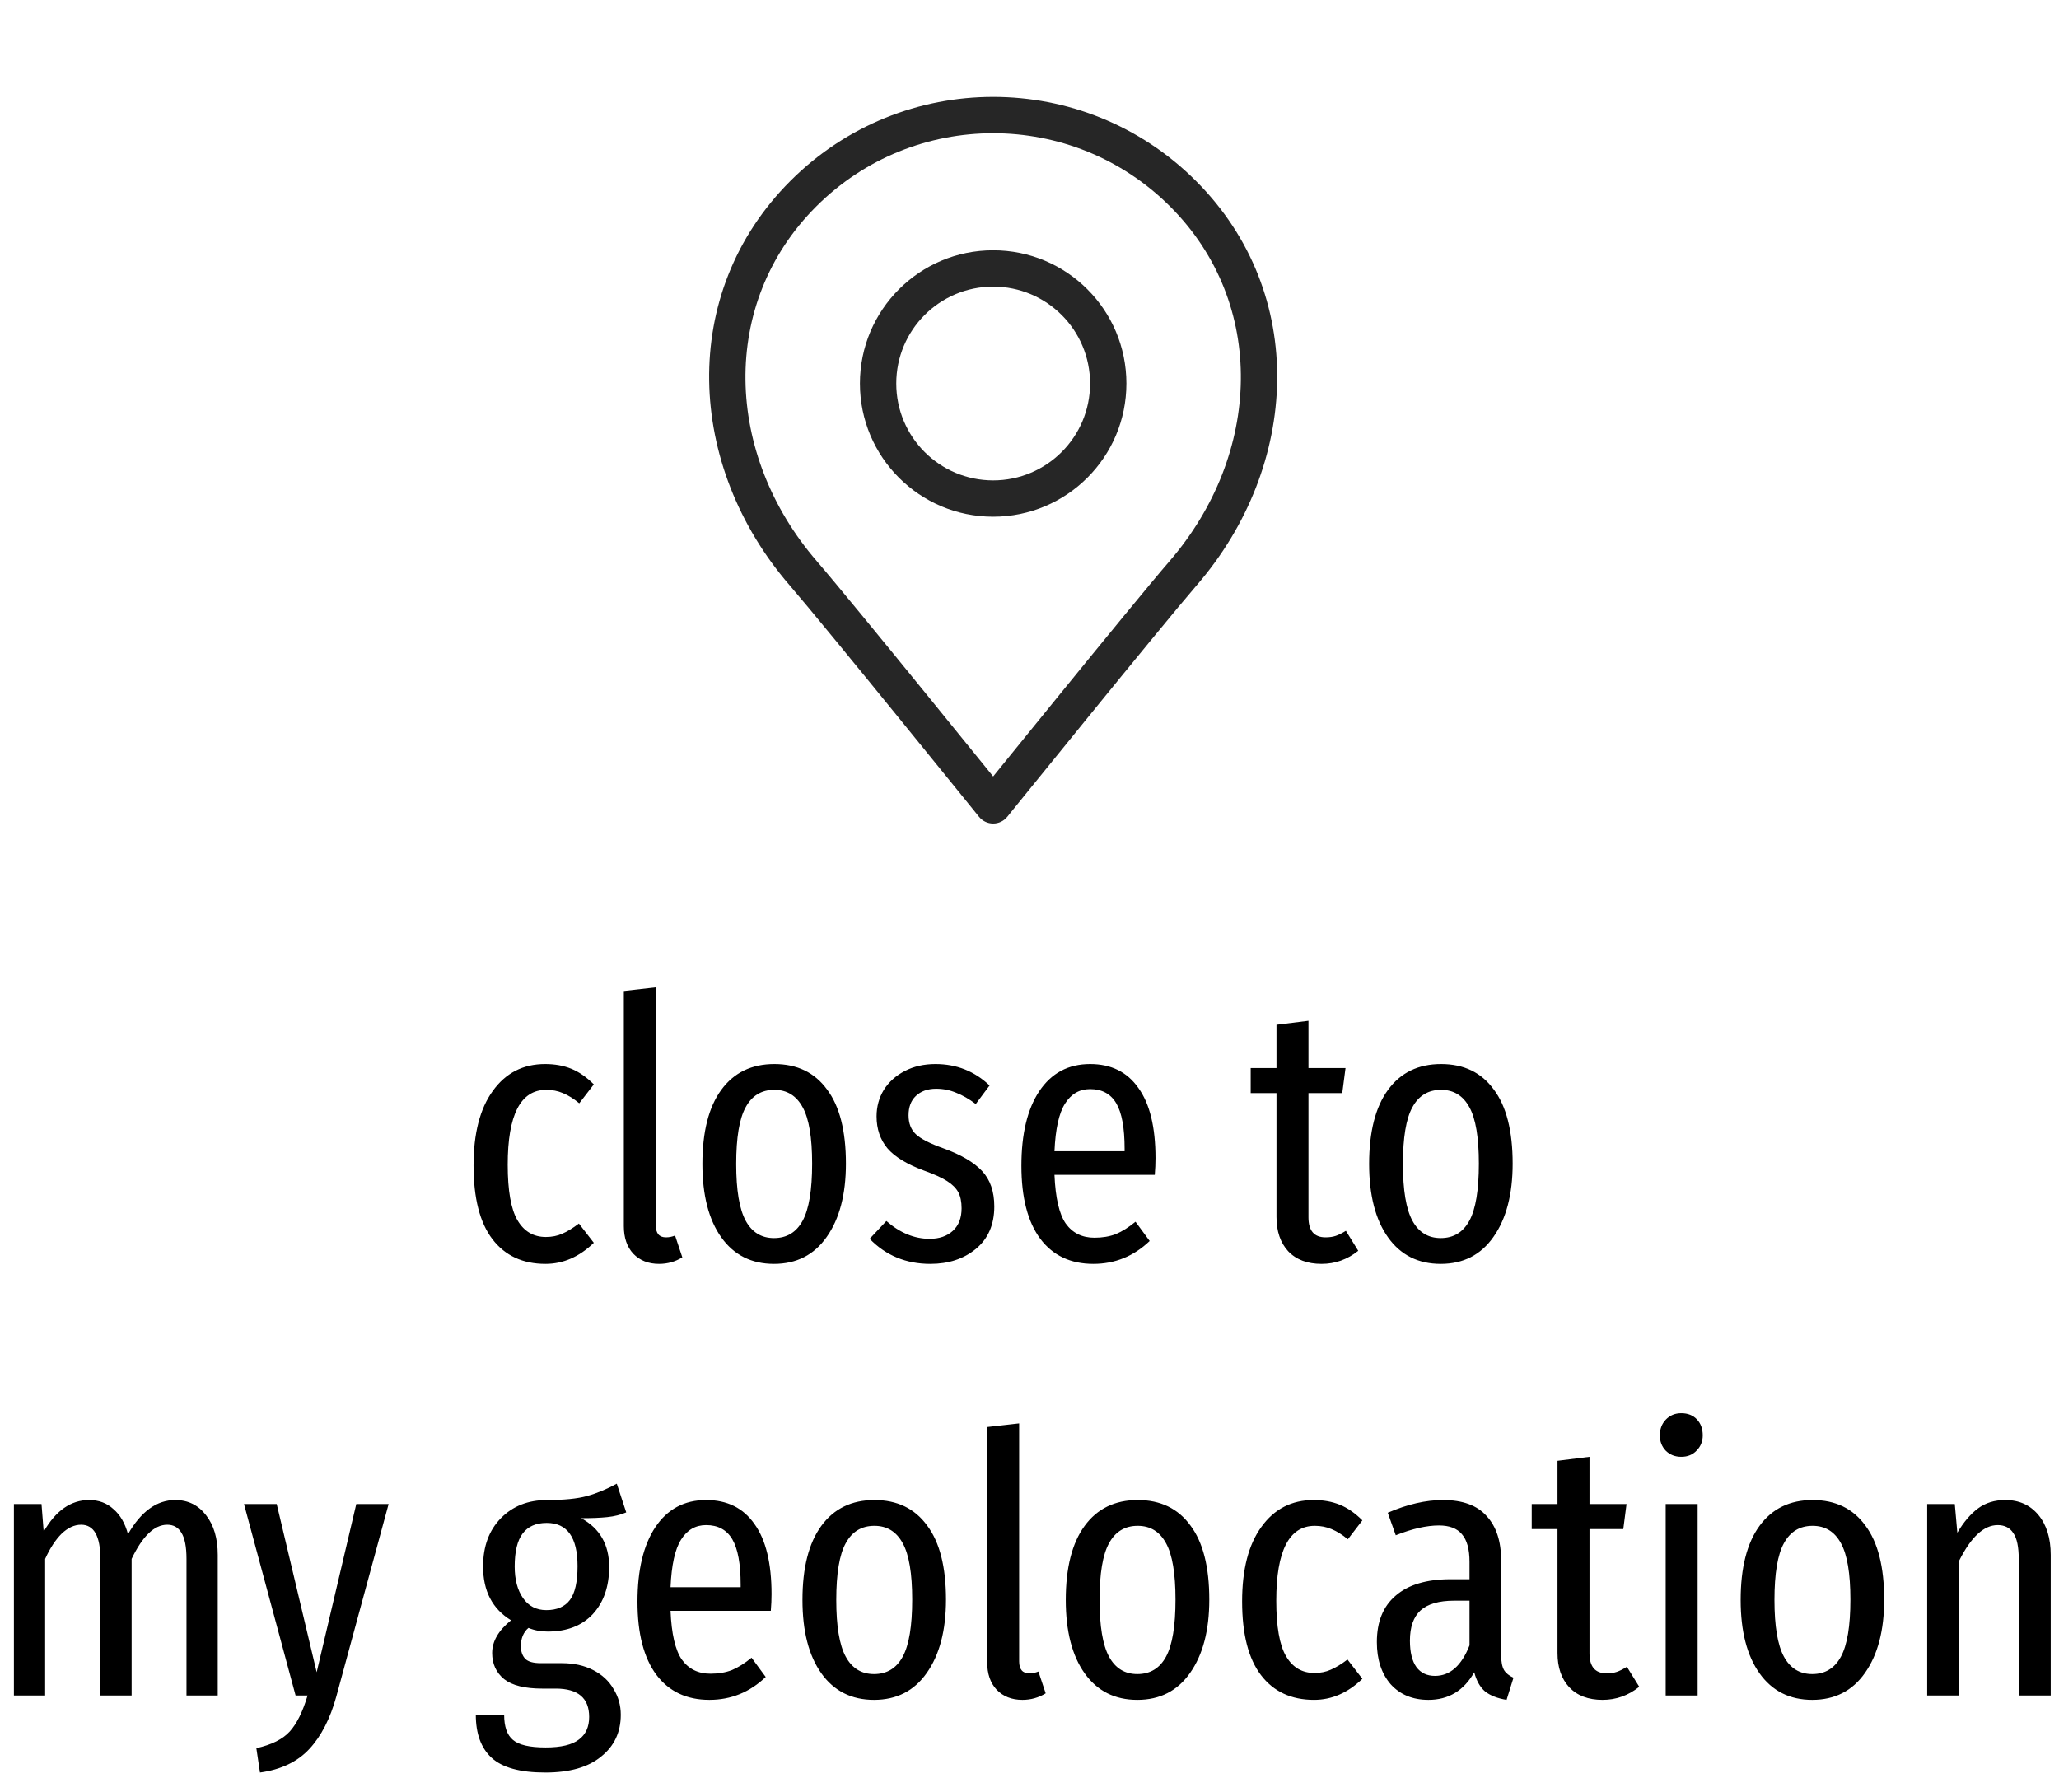 <svg width="85" height="74" viewBox="0 0 85 74" fill="none" xmlns="http://www.w3.org/2000/svg">
<path fill-rule="evenodd" clip-rule="evenodd" d="M33.693 8.527C37.729 4.491 44.271 4.491 48.307 8.527C52.311 12.531 52.096 18.755 48.27 23.18C47.508 24.06 45.541 26.466 43.773 28.639C42.887 29.729 42.048 30.763 41.43 31.526L41 32.057L40.57 31.526C39.952 30.763 39.113 29.729 38.227 28.639C36.459 26.466 34.491 24.06 33.73 23.18C29.904 18.755 29.689 12.531 33.693 8.527ZM40.416 33.721C40.416 33.721 40.416 33.721 41 33.25L40.416 33.721C40.559 33.898 40.773 34 41 34C41.227 34 41.441 33.898 41.583 33.721L41 33.25C41.583 33.721 41.583 33.721 41.583 33.721L41.584 33.721L41.584 33.72L41.588 33.716L41.602 33.699L41.655 33.633L41.858 33.381C42.034 33.164 42.287 32.851 42.596 32.47C43.213 31.708 44.051 30.674 44.936 29.586C46.711 27.404 48.662 25.02 49.404 24.161C53.654 19.245 54.02 12.118 49.367 7.466C44.746 2.845 37.254 2.845 32.633 7.466C27.98 12.118 28.346 19.245 32.596 24.161C33.338 25.02 35.289 27.404 37.063 29.586C37.949 30.674 38.787 31.708 39.404 32.47C39.712 32.851 39.966 33.164 40.142 33.381L40.345 33.633L40.398 33.699L40.412 33.716L40.415 33.72L40.416 33.721L40.416 33.721ZM37 15.833C37 13.624 38.791 11.833 41 11.833C43.209 11.833 45 13.624 45 15.833C45 18.043 43.209 19.833 41 19.833C38.791 19.833 37 18.043 37 15.833ZM41 10.333C37.962 10.333 35.5 12.796 35.5 15.833C35.5 18.871 37.962 21.333 41 21.333C44.037 21.333 46.5 18.871 46.5 15.833C46.5 12.796 44.037 10.333 41 10.333Z" fill="#262626"/>
<path d="M22.503 43.93C22.904 43.93 23.264 43.995 23.584 44.125C23.904 44.255 24.213 44.47 24.514 44.77L23.913 45.55C23.683 45.36 23.459 45.22 23.238 45.13C23.029 45.04 22.799 44.995 22.549 44.995C21.488 44.995 20.959 46.025 20.959 48.085C20.959 49.155 21.093 49.92 21.363 50.38C21.634 50.84 22.023 51.07 22.534 51.07C22.784 51.07 23.009 51.025 23.209 50.935C23.419 50.845 23.648 50.705 23.898 50.515L24.514 51.31C23.913 51.89 23.248 52.18 22.518 52.18C21.578 52.18 20.849 51.84 20.328 51.16C19.808 50.48 19.549 49.465 19.549 48.115C19.549 46.795 19.814 45.77 20.343 45.04C20.873 44.3 21.593 43.93 22.503 43.93ZM27.208 52.18C26.768 52.18 26.413 52.04 26.143 51.76C25.883 51.48 25.753 51.1 25.753 50.62V40.915L27.073 40.765V50.59C27.073 50.92 27.213 51.085 27.493 51.085C27.623 51.085 27.748 51.06 27.868 51.01L28.168 51.91C27.878 52.09 27.558 52.18 27.208 52.18ZM31.967 43.93C32.907 43.93 33.632 44.28 34.142 44.98C34.662 45.67 34.922 46.69 34.922 48.04C34.922 49.31 34.657 50.32 34.127 51.07C33.607 51.81 32.882 52.18 31.952 52.18C31.022 52.18 30.297 51.815 29.777 51.085C29.257 50.355 28.997 49.345 28.997 48.055C28.997 46.725 29.257 45.705 29.777 44.995C30.297 44.285 31.027 43.93 31.967 43.93ZM31.967 44.995C31.437 44.995 31.042 45.235 30.782 45.715C30.522 46.185 30.392 46.965 30.392 48.055C30.392 49.135 30.522 49.915 30.782 50.395C31.042 50.875 31.432 51.115 31.952 51.115C32.482 51.115 32.877 50.875 33.137 50.395C33.397 49.915 33.527 49.13 33.527 48.04C33.527 46.96 33.397 46.185 33.137 45.715C32.877 45.235 32.487 44.995 31.967 44.995ZM38.617 43.93C39.487 43.93 40.232 44.225 40.852 44.815L40.282 45.58C40.002 45.37 39.732 45.215 39.472 45.115C39.212 45.005 38.937 44.95 38.647 44.95C38.297 44.95 38.017 45.05 37.807 45.25C37.607 45.44 37.507 45.705 37.507 46.045C37.507 46.375 37.607 46.635 37.807 46.825C38.007 47.015 38.387 47.21 38.947 47.41C39.667 47.67 40.197 47.98 40.537 48.34C40.877 48.7 41.047 49.19 41.047 49.81C41.047 50.56 40.792 51.145 40.282 51.565C39.782 51.975 39.157 52.18 38.407 52.18C37.407 52.18 36.572 51.835 35.902 51.145L36.592 50.41C37.152 50.9 37.747 51.145 38.377 51.145C38.777 51.145 39.097 51.035 39.337 50.815C39.577 50.595 39.697 50.285 39.697 49.885C39.697 49.615 39.652 49.395 39.562 49.225C39.472 49.055 39.317 48.9 39.097 48.76C38.877 48.62 38.557 48.475 38.137 48.325C37.437 48.065 36.937 47.76 36.637 47.41C36.337 47.05 36.187 46.61 36.187 46.09C36.187 45.69 36.287 45.325 36.487 44.995C36.697 44.665 36.987 44.405 37.357 44.215C37.727 44.025 38.147 43.93 38.617 43.93ZM47.701 47.815C47.701 48.035 47.691 48.265 47.671 48.505H43.531C43.571 49.455 43.726 50.125 43.996 50.515C44.276 50.905 44.671 51.1 45.181 51.1C45.511 51.1 45.806 51.05 46.066 50.95C46.326 50.84 46.596 50.67 46.876 50.44L47.461 51.235C46.801 51.865 46.026 52.18 45.136 52.18C44.196 52.18 43.466 51.835 42.946 51.145C42.426 50.445 42.166 49.44 42.166 48.13C42.166 46.82 42.411 45.795 42.901 45.055C43.401 44.305 44.101 43.93 45.001 43.93C45.871 43.93 46.536 44.26 46.996 44.92C47.466 45.57 47.701 46.535 47.701 47.815ZM46.426 47.425C46.426 46.565 46.311 45.94 46.081 45.55C45.851 45.16 45.491 44.965 45.001 44.965C44.561 44.965 44.216 45.165 43.966 45.565C43.716 45.955 43.571 46.61 43.531 47.53H46.426V47.425ZM56.071 51.64C55.621 52 55.116 52.18 54.556 52.18C53.966 52.18 53.506 52.005 53.176 51.655C52.856 51.305 52.696 50.835 52.696 50.245V45.13H51.631V44.095H52.696V42.31L54.016 42.145V44.095H55.546L55.411 45.13H54.016V50.26C54.016 50.81 54.251 51.085 54.721 51.085C54.881 51.085 55.021 51.065 55.141 51.025C55.261 50.985 55.401 50.915 55.561 50.815L56.071 51.64ZM59.491 43.93C60.431 43.93 61.156 44.28 61.666 44.98C62.186 45.67 62.446 46.69 62.446 48.04C62.446 49.31 62.181 50.32 61.651 51.07C61.131 51.81 60.406 52.18 59.476 52.18C58.546 52.18 57.821 51.815 57.301 51.085C56.781 50.355 56.521 49.345 56.521 48.055C56.521 46.725 56.781 45.705 57.301 44.995C57.821 44.285 58.551 43.93 59.491 43.93ZM59.491 44.995C58.961 44.995 58.566 45.235 58.306 45.715C58.046 46.185 57.916 46.965 57.916 48.055C57.916 49.135 58.046 49.915 58.306 50.395C58.566 50.875 58.956 51.115 59.476 51.115C60.006 51.115 60.401 50.875 60.661 50.395C60.921 49.915 61.051 49.13 61.051 48.04C61.051 46.96 60.921 46.185 60.661 45.715C60.401 45.235 60.011 44.995 59.491 44.995ZM7.234 61.93C7.764 61.93 8.189 62.14 8.509 62.56C8.829 62.97 8.989 63.515 8.989 64.195V70H7.699V64.36C7.699 63.86 7.629 63.5 7.489 63.28C7.359 63.06 7.164 62.95 6.904 62.95C6.374 62.95 5.884 63.42 5.434 64.36V70H4.144V64.36C4.144 63.42 3.879 62.95 3.349 62.95C3.069 62.95 2.799 63.075 2.539 63.325C2.289 63.575 2.064 63.92 1.864 64.36V70H0.574V62.095H1.714L1.804 63.235C2.304 62.365 2.929 61.93 3.679 61.93C4.079 61.93 4.414 62.055 4.684 62.305C4.964 62.545 5.164 62.89 5.284 63.34C5.824 62.4 6.474 61.93 7.234 61.93ZM13.883 70.045C13.633 70.955 13.263 71.675 12.773 72.205C12.283 72.735 11.603 73.06 10.733 73.18L10.583 72.175C11.213 72.035 11.673 71.805 11.963 71.485C12.253 71.165 12.498 70.67 12.698 70H12.203L10.073 62.095H11.423L13.073 69.04L14.708 62.095H16.043L13.883 70.045ZM25.852 62.44C25.622 62.54 25.362 62.605 25.072 62.635C24.792 62.665 24.432 62.68 23.992 62.68C24.762 63.1 25.147 63.77 25.147 64.69C25.147 65.5 24.922 66.15 24.472 66.64C24.022 67.12 23.402 67.36 22.612 67.36C22.322 67.36 22.057 67.31 21.817 67.21C21.717 67.29 21.637 67.4 21.577 67.54C21.527 67.67 21.502 67.81 21.502 67.96C21.502 68.18 21.562 68.355 21.682 68.485C21.802 68.605 22.017 68.665 22.327 68.665H23.197C23.687 68.665 24.117 68.76 24.487 68.95C24.857 69.14 25.137 69.4 25.327 69.73C25.527 70.05 25.627 70.405 25.627 70.795C25.627 71.515 25.357 72.09 24.817 72.52C24.287 72.96 23.517 73.18 22.507 73.18C21.467 73.18 20.727 72.975 20.287 72.565C19.857 72.165 19.642 71.575 19.642 70.795H20.812C20.812 71.285 20.932 71.63 21.172 71.83C21.412 72.04 21.862 72.145 22.522 72.145C23.162 72.145 23.622 72.035 23.902 71.815C24.182 71.605 24.322 71.295 24.322 70.885C24.322 70.105 23.862 69.715 22.942 69.715H22.387C21.667 69.715 21.142 69.585 20.812 69.325C20.482 69.055 20.317 68.695 20.317 68.245C20.317 67.765 20.577 67.315 21.097 66.895C20.327 66.425 19.942 65.685 19.942 64.675C19.942 63.845 20.187 63.18 20.677 62.68C21.167 62.18 21.802 61.93 22.582 61.93C23.282 61.93 23.832 61.875 24.232 61.765C24.632 61.655 25.042 61.485 25.462 61.255L25.852 62.44ZM22.567 62.875C22.127 62.875 21.797 63.02 21.577 63.31C21.357 63.6 21.247 64.055 21.247 64.675C21.247 65.215 21.362 65.65 21.592 65.98C21.822 66.31 22.142 66.475 22.552 66.475C22.992 66.475 23.317 66.335 23.527 66.055C23.737 65.775 23.842 65.31 23.842 64.66C23.842 63.47 23.417 62.875 22.567 62.875ZM31.851 65.815C31.851 66.035 31.841 66.265 31.821 66.505H27.681C27.721 67.455 27.876 68.125 28.146 68.515C28.426 68.905 28.821 69.1 29.331 69.1C29.661 69.1 29.956 69.05 30.216 68.95C30.476 68.84 30.746 68.67 31.026 68.44L31.611 69.235C30.951 69.865 30.176 70.18 29.286 70.18C28.346 70.18 27.616 69.835 27.096 69.145C26.576 68.445 26.316 67.44 26.316 66.13C26.316 64.82 26.561 63.795 27.051 63.055C27.551 62.305 28.251 61.93 29.151 61.93C30.021 61.93 30.686 62.26 31.146 62.92C31.616 63.57 31.851 64.535 31.851 65.815ZM30.576 65.425C30.576 64.565 30.461 63.94 30.231 63.55C30.001 63.16 29.641 62.965 29.151 62.965C28.711 62.965 28.366 63.165 28.116 63.565C27.866 63.955 27.721 64.61 27.681 65.53H30.576V65.425ZM36.098 61.93C37.038 61.93 37.763 62.28 38.273 62.98C38.793 63.67 39.053 64.69 39.053 66.04C39.053 67.31 38.788 68.32 38.258 69.07C37.738 69.81 37.013 70.18 36.083 70.18C35.153 70.18 34.428 69.815 33.908 69.085C33.388 68.355 33.128 67.345 33.128 66.055C33.128 64.725 33.388 63.705 33.908 62.995C34.428 62.285 35.158 61.93 36.098 61.93ZM36.098 62.995C35.568 62.995 35.173 63.235 34.913 63.715C34.653 64.185 34.523 64.965 34.523 66.055C34.523 67.135 34.653 67.915 34.913 68.395C35.173 68.875 35.563 69.115 36.083 69.115C36.613 69.115 37.008 68.875 37.268 68.395C37.528 67.915 37.658 67.13 37.658 66.04C37.658 64.96 37.528 64.185 37.268 63.715C37.008 63.235 36.618 62.995 36.098 62.995ZM42.208 70.18C41.768 70.18 41.413 70.04 41.143 69.76C40.883 69.48 40.753 69.1 40.753 68.62V58.915L42.073 58.765V68.59C42.073 68.92 42.213 69.085 42.493 69.085C42.623 69.085 42.748 69.06 42.868 69.01L43.168 69.91C42.878 70.09 42.558 70.18 42.208 70.18ZM46.967 61.93C47.907 61.93 48.632 62.28 49.142 62.98C49.662 63.67 49.922 64.69 49.922 66.04C49.922 67.31 49.657 68.32 49.127 69.07C48.607 69.81 47.882 70.18 46.952 70.18C46.022 70.18 45.297 69.815 44.777 69.085C44.257 68.355 43.997 67.345 43.997 66.055C43.997 64.725 44.257 63.705 44.777 62.995C45.297 62.285 46.027 61.93 46.967 61.93ZM46.967 62.995C46.437 62.995 46.042 63.235 45.782 63.715C45.522 64.185 45.392 64.965 45.392 66.055C45.392 67.135 45.522 67.915 45.782 68.395C46.042 68.875 46.432 69.115 46.952 69.115C47.482 69.115 47.877 68.875 48.137 68.395C48.397 67.915 48.527 67.13 48.527 66.04C48.527 64.96 48.397 64.185 48.137 63.715C47.877 63.235 47.487 62.995 46.967 62.995ZM54.232 61.93C54.632 61.93 54.992 61.995 55.312 62.125C55.632 62.255 55.942 62.47 56.242 62.77L55.642 63.55C55.412 63.36 55.187 63.22 54.967 63.13C54.757 63.04 54.527 62.995 54.277 62.995C53.217 62.995 52.687 64.025 52.687 66.085C52.687 67.155 52.822 67.92 53.092 68.38C53.362 68.84 53.752 69.07 54.262 69.07C54.512 69.07 54.737 69.025 54.937 68.935C55.147 68.845 55.377 68.705 55.627 68.515L56.242 69.31C55.642 69.89 54.977 70.18 54.247 70.18C53.307 70.18 52.577 69.84 52.057 69.16C51.537 68.48 51.277 67.465 51.277 66.115C51.277 64.795 51.542 63.77 52.072 63.04C52.602 62.3 53.322 61.93 54.232 61.93ZM61.97 68.32C61.97 68.6 62.01 68.81 62.09 68.95C62.17 69.08 62.3 69.185 62.48 69.265L62.195 70.18C61.825 70.12 61.53 70.005 61.31 69.835C61.1 69.655 60.95 69.39 60.86 69.04C60.43 69.8 59.8 70.18 58.97 70.18C58.32 70.18 57.8 69.965 57.41 69.535C57.03 69.095 56.84 68.515 56.84 67.795C56.84 66.955 57.1 66.315 57.62 65.875C58.14 65.425 58.895 65.2 59.885 65.2H60.665V64.48C60.665 63.96 60.56 63.58 60.35 63.34C60.15 63.1 59.835 62.98 59.405 62.98C58.895 62.98 58.3 63.115 57.62 63.385L57.29 62.455C58.1 62.105 58.86 61.93 59.57 61.93C60.38 61.93 60.98 62.15 61.37 62.59C61.77 63.02 61.97 63.63 61.97 64.42V68.32ZM59.24 69.19C59.86 69.19 60.335 68.77 60.665 67.93V66.085H60.035C59.405 66.085 58.94 66.22 58.64 66.49C58.35 66.76 58.205 67.175 58.205 67.735C58.205 68.215 58.295 68.58 58.475 68.83C58.655 69.07 58.91 69.19 59.24 69.19ZM67.672 69.64C67.222 70 66.718 70.18 66.157 70.18C65.567 70.18 65.108 70.005 64.778 69.655C64.457 69.305 64.297 68.835 64.297 68.245V63.13H63.233V62.095H64.297V60.31L65.618 60.145V62.095H67.147L67.013 63.13H65.618V68.26C65.618 68.81 65.853 69.085 66.323 69.085C66.483 69.085 66.623 69.065 66.743 69.025C66.862 68.985 67.002 68.915 67.162 68.815L67.672 69.64ZM70.082 62.095V70H68.763V62.095H70.082ZM69.407 58.345C69.677 58.345 69.892 58.43 70.052 58.6C70.213 58.77 70.293 58.99 70.293 59.26C70.293 59.51 70.207 59.72 70.037 59.89C69.877 60.06 69.668 60.145 69.407 60.145C69.147 60.145 68.933 60.06 68.763 59.89C68.603 59.72 68.522 59.51 68.522 59.26C68.522 59 68.603 58.785 68.763 58.615C68.933 58.435 69.147 58.345 69.407 58.345ZM74.828 61.93C75.768 61.93 76.493 62.28 77.003 62.98C77.523 63.67 77.783 64.69 77.783 66.04C77.783 67.31 77.518 68.32 76.988 69.07C76.468 69.81 75.743 70.18 74.813 70.18C73.883 70.18 73.158 69.815 72.638 69.085C72.118 68.355 71.858 67.345 71.858 66.055C71.858 64.725 72.118 63.705 72.638 62.995C73.158 62.285 73.888 61.93 74.828 61.93ZM74.828 62.995C74.298 62.995 73.903 63.235 73.643 63.715C73.383 64.185 73.253 64.965 73.253 66.055C73.253 67.135 73.383 67.915 73.643 68.395C73.903 68.875 74.293 69.115 74.813 69.115C75.343 69.115 75.738 68.875 75.998 68.395C76.258 67.915 76.388 67.13 76.388 66.04C76.388 64.96 76.258 64.185 75.998 63.715C75.738 63.235 75.348 62.995 74.828 62.995ZM82.783 61.93C83.353 61.93 83.808 62.135 84.148 62.545C84.488 62.955 84.658 63.505 84.658 64.195V70H83.338V64.375C83.338 63.865 83.263 63.505 83.113 63.295C82.973 63.075 82.758 62.965 82.468 62.965C81.898 62.965 81.368 63.455 80.878 64.435V70H79.558V62.095H80.698L80.803 63.28C81.063 62.84 81.348 62.505 81.658 62.275C81.968 62.045 82.343 61.93 82.783 61.93Z" fill="black"/>
</svg>
